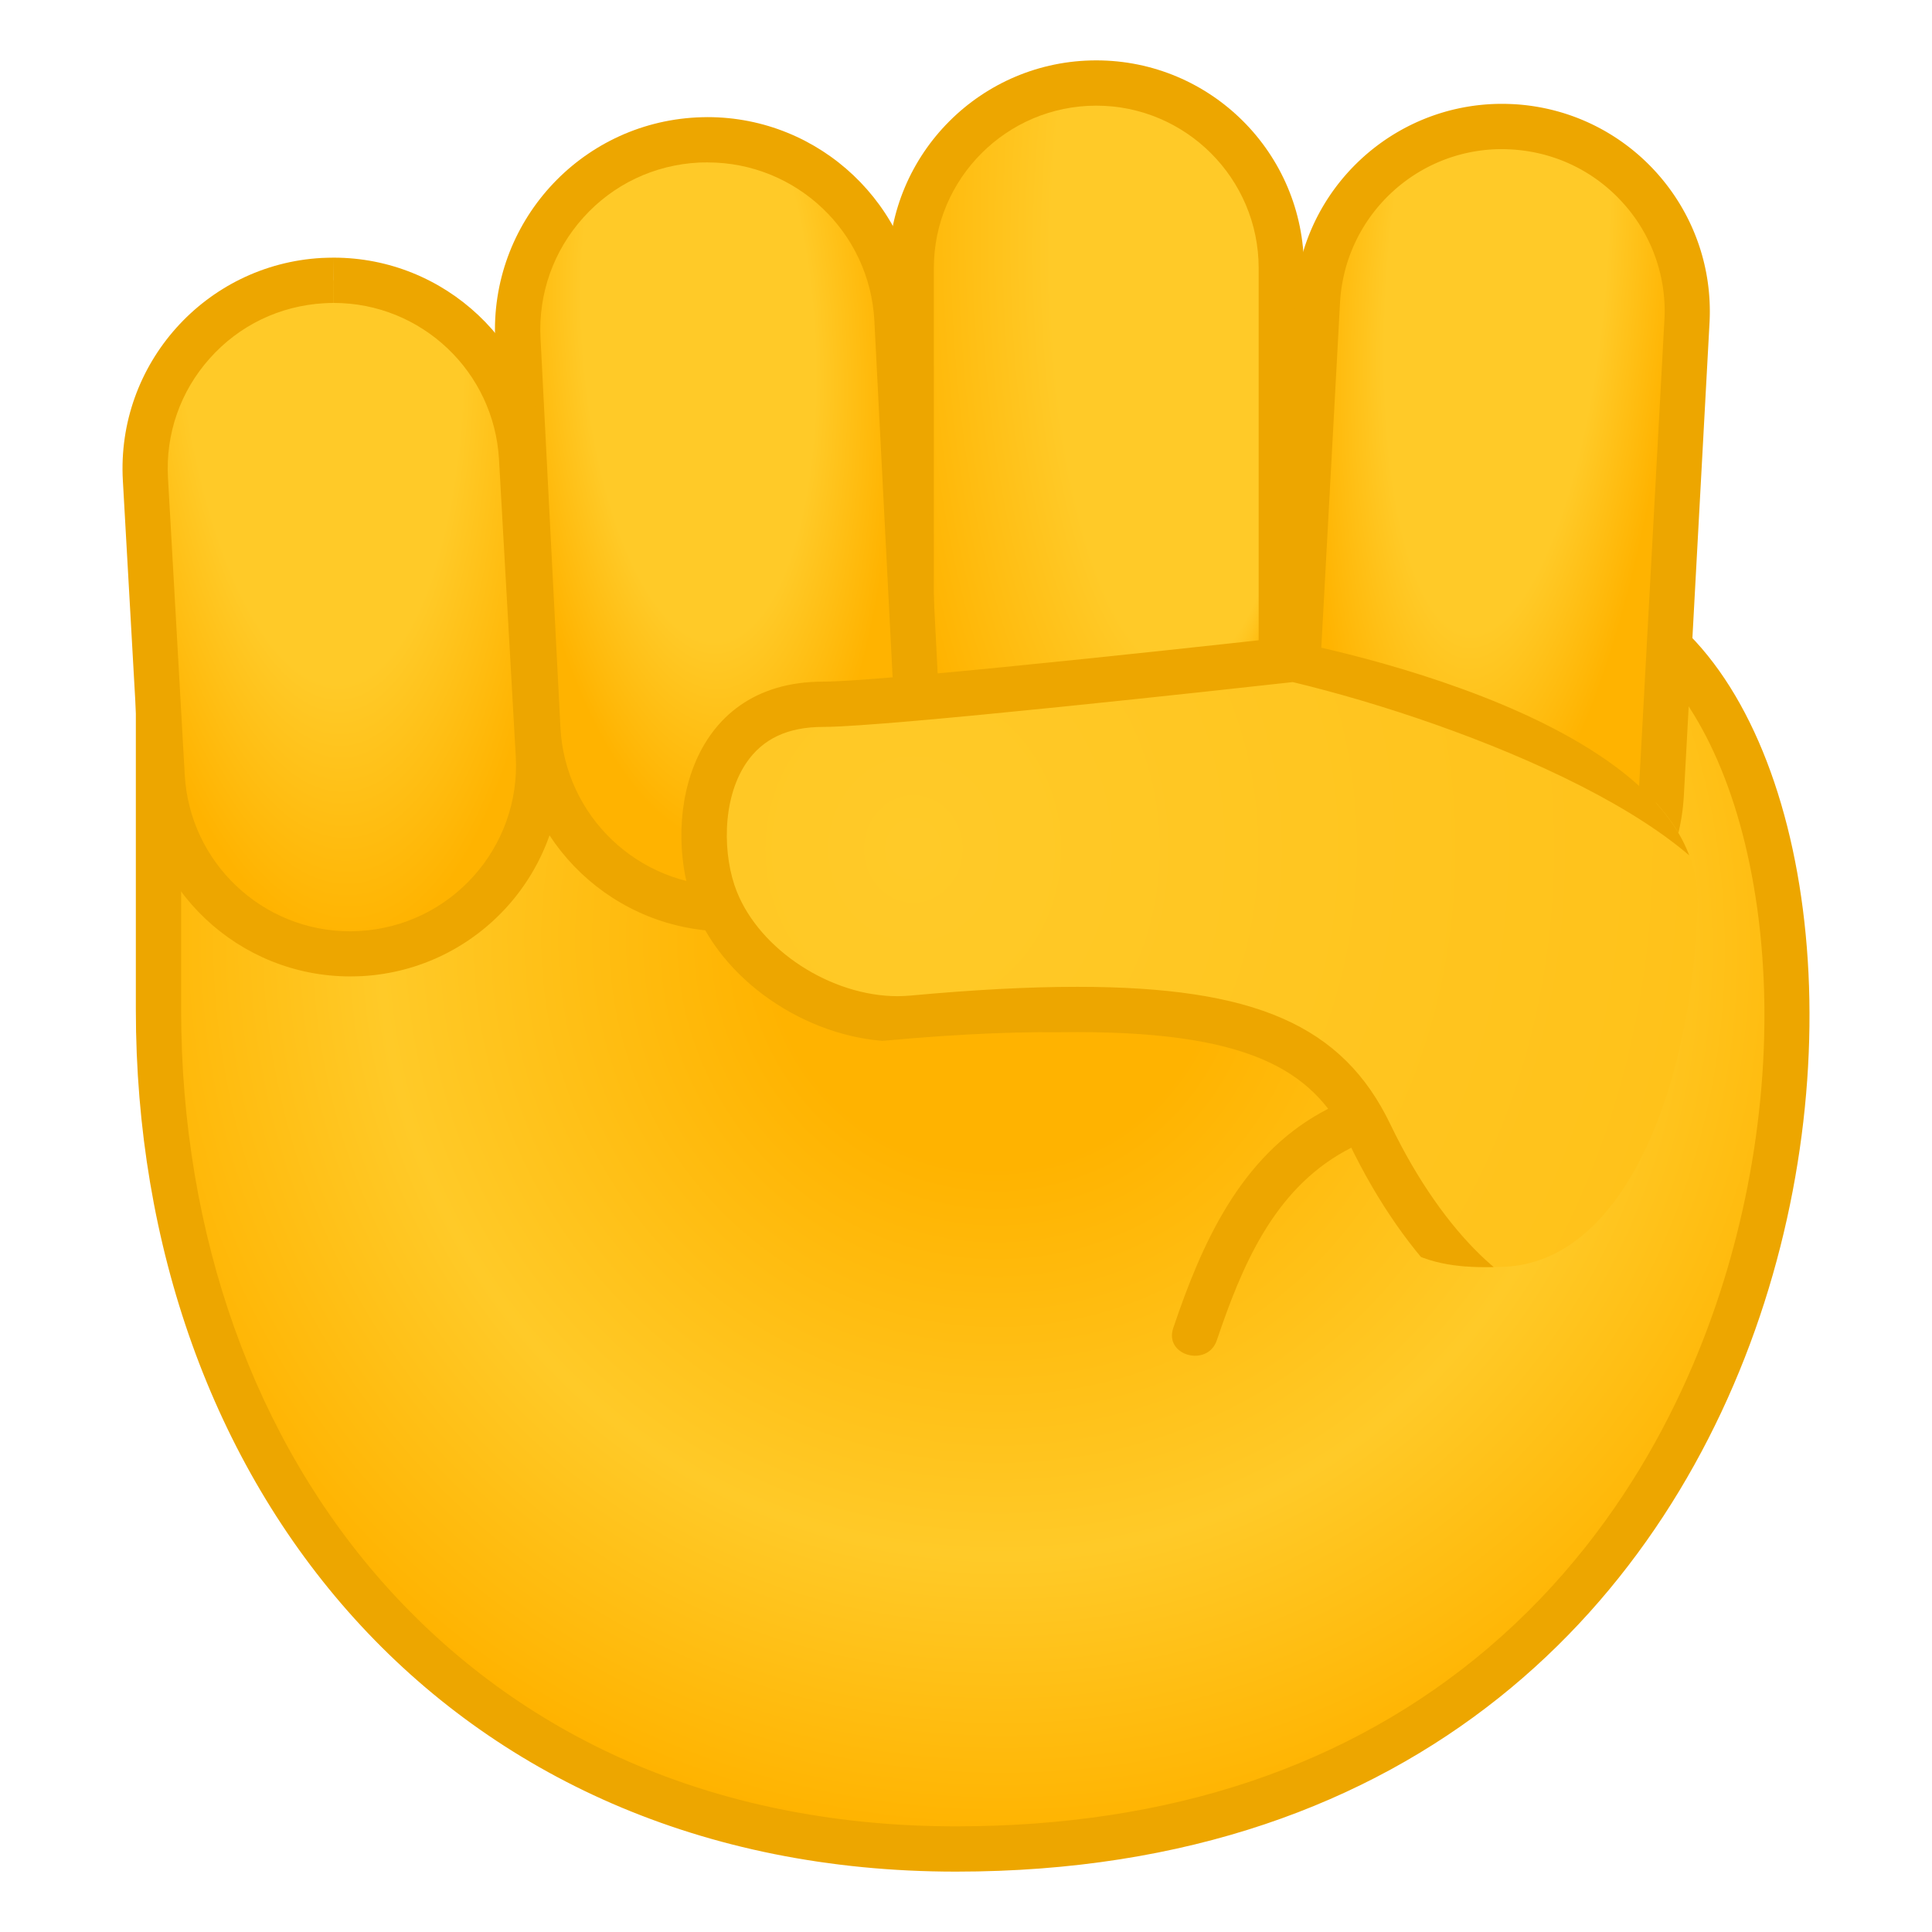 <svg width="128" height="128" xmlns="http://www.w3.org/2000/svg" xmlns:xlink="http://www.w3.org/1999/xlink"><radialGradient id="a" cx="65.853" cy="62.48" gradientTransform="matrix(-.698 .716 -.723 -.705 156.978 59.343)" gradientUnits="userSpaceOnUse" r="59.219"><stop offset=".249" stop-color="#ffb300"/><stop offset=".683" stop-color="#ffca28"/><stop offset="1" stop-color="#ffb300"/></radialGradient><path d="M63.34 122.5c-31.12 0-52.85-22.87-52.85-55.61V35.71c0-2.62 6.47-5.41 24.62-5.41 27.07 0 65.22 6.15 72.88 10.57 9.36 5.41 13.08 24.32 8.29 42.17-3.17 11.87-14.7 39.46-52.94 39.46z" fill="url(#a)"/><path d="M35.12 31.8c26.88 0 64.62 6.03 72.13 10.37 4 2.31 7.16 7.8 8.66 15.05 1.62 7.8 1.24 16.83-1.07 25.43-2.01 7.51-6.47 18.2-16.24 26.53C89.38 117.02 77.52 121 63.34 121c-15.3 0-28.31-5.46-37.65-15.79C16.86 95.44 12 81.83 12 66.89V35.71c0-.78 4.11-3.91 23.12-3.91m0-3C20.18 28.8 9 30.68 9 35.71v31.18C9 98.3 29.48 124 63.34 124c61.43 0 66.24-72.39 45.4-84.43-8.25-4.77-46.93-10.77-73.62-10.77z" fill="#eda600"/><radialGradient id="b" cx="17.07" cy="-32.748" fx="25.956" fy="-74.6" gradientTransform="matrix(.005 1.051 -.336 .002 61.534 -4.15)" gradientUnits="userSpaceOnUse" r="42.785"><stop offset=".599" stop-color="#ffca28"/><stop offset="1" stop-color="#ffb300"/></radialGradient><path d="M72.63 61.38c-6.76 0-12.26-5.5-12.26-12.26V17.76c0-6.76 5.5-12.26 12.26-12.26S84.89 11 84.89 17.76v31.36c0 6.76-5.5 12.26-12.26 12.26z" fill="url(#b)"/><path d="M72.63 7c5.93 0 10.76 4.83 10.76 10.76v31.35c0 5.93-4.83 10.76-10.76 10.76s-10.76-4.83-10.76-10.76V17.76C61.87 11.83 66.7 7 72.63 7m0-3c-7.6 0-13.76 6.16-13.76 13.76v31.35c0 7.6 6.16 13.76 13.76 13.76s13.76-6.16 13.76-13.76V17.76C86.39 10.16 80.23 4 72.63 4z" fill="#eda600"/><radialGradient id="c" cx="111.025" cy="-15.668" gradientTransform="matrix(-.082 1.048 -.315 -.029 103.341 -98.838)" gradientUnits="userSpaceOnUse" r="38.103"><stop offset=".599" stop-color="#ffca28"/><stop offset="1" stop-color="#ffb300"/></radialGradient><path d="M97.84 64.21c-.22 0-.45-.01-.68-.02-3.27-.18-6.28-1.62-8.46-4.06s-3.29-5.58-3.11-8.85l1.7-31.31c.35-6.5 5.73-11.59 12.23-11.59.22 0 .45.01.68.02 3.27.18 6.27 1.62 8.46 4.06s3.29 5.58 3.11 8.85l-1.7 31.31c-.36 6.5-5.73 11.59-12.23 11.59z" fill="url(#c)"/><path d="M99.51 9.88c.2 0 .4.01.6.02 2.87.16 5.51 1.42 7.43 3.56a10.67 10.67 0 0 1 2.73 7.77l-1.7 31.31c-.31 5.71-5.02 10.18-10.73 10.18-.2 0-.4-.01-.6-.02-2.87-.16-5.51-1.42-7.43-3.56a10.67 10.67 0 0 1-2.73-7.77l1.7-31.31c.31-5.71 5.03-10.18 10.73-10.18m0-3c-7.26 0-13.33 5.68-13.73 13.01l-1.7 31.31c-.41 7.59 5.4 14.07 12.99 14.49.25.01.51.02.76.02 7.26 0 13.33-5.68 13.73-13.01l1.7-31.31c.41-7.59-5.4-14.07-12.99-14.49-.25-.01-.5-.02-.76-.02z" fill="#eda600"/><g><radialGradient id="d" cx="-65.014" cy="-38.488" gradientTransform="matrix(.065 1.048 -.397 .027 35.223 91.454)" gradientUnits="userSpaceOnUse" r="32.108"><stop offset=".599" stop-color="#ffca28"/><stop offset="1" stop-color="#ffb300"/></radialGradient><path d="M48.17 60.2c-6.69 0-12.2-5.24-12.55-11.93L34.3 22.48c-.17-3.35.97-6.57 3.22-9.07a12.5 12.5 0 0 1 8.69-4.13c.22-.01.44-.02.65-.02 6.69 0 12.2 5.24 12.55 11.93l1.32 25.79c.35 6.92-4.99 12.85-11.92 13.2-.2.02-.42.02-.64.02z" fill="url(#d)"/><path d="M46.88 7.76v3c5.89 0 10.75 4.62 11.05 10.51l1.32 25.79c.31 6.1-4.4 11.31-10.49 11.63-.19.01-.39.01-.58.01-5.89 0-10.75-4.62-11.05-10.51L35.81 22.4c-.15-2.95.86-5.79 2.84-7.99s4.7-3.49 7.66-3.64c.19-.01.39-.01.58-.01l-.01-3m0 0c-.24 0-.49.01-.73.02-7.76.4-13.73 7.01-13.34 14.78l1.32 25.79c.38 7.52 6.6 13.36 14.04 13.36.24 0 .49-.01.73-.02 7.76-.4 13.73-7.01 13.34-14.78l-1.32-25.79c-.38-7.52-6.6-13.36-14.04-13.36z" fill="#eda600"/></g><g><radialGradient id="e" cx="-91.431" cy="-43.722" gradientTransform="matrix(.057 1.048 -.381 .021 9.682 115.882)" gradientUnits="userSpaceOnUse" r="41.572"><stop offset=".599" stop-color="#ffca28"/><stop offset="1" stop-color="#ffb300"/></radialGradient><path d="M23.19 63.2c-6.61 0-12.08-5.17-12.45-11.78L9.63 31.75c-.39-6.87 4.89-12.78 11.76-13.17.24-.01.48-.02.71-.02 6.61 0 12.08 5.17 12.45 11.78l1.11 19.67a12.4 12.4 0 0 1-3.15 9.02 12.403 12.403 0 0 1-9.32 4.17z" fill="url(#e)"/><path d="M22.11 17.07v3c5.81 0 10.62 4.55 10.95 10.36l1.11 19.67c.34 6.05-4.3 11.24-10.35 11.58-.21.01-.42.02-.63.02-5.81 0-10.62-4.55-10.95-10.36l-1.11-19.67c-.17-2.93.82-5.75 2.77-7.93 1.95-2.19 4.64-3.48 7.57-3.65.21-.01.42-.02.63-.02l.01-3m0 0c-.26 0-.53.01-.8.02-7.71.43-13.61 7.04-13.17 14.75L9.25 51.5c.42 7.44 6.59 13.19 13.95 13.19.26 0 .53-.01.8-.02 7.71-.44 13.61-7.04 13.17-14.75l-1.11-19.67c-.43-7.43-6.59-13.18-13.95-13.18z" fill="#eda600"/></g><path d="M104.72 72.34c-5.7-1.29-11.87-1.58-17.14 1.34-5.42 2.99-7.96 8.7-9.85 14.31-.62 1.83 2.28 2.62 2.89.8 1.65-4.88 3.73-9.89 8.47-12.52 4.55-2.52 9.94-2.15 14.83-1.04 1.88.43 2.68-2.46.8-2.89z" fill="#eda600"/><g><defs><path id="f" d="M52.54 45.16c-9.19 0-10.7 9.57-8.51 15.04s8.73 9.28 14.55 8.75c20.86-1.91 26.1 1.19 28.82 6.83 3.75 7.79 7.6 8.31 12.19 8.15 8.3-.29 12.59-12.59 12.88-24.04.32-12.93-28.63-17.74-28.63-17.74s-26.91 3.01-31.3 3.01z"/></defs><clipPath id="g"><use xlink:href="#f" overflow="visible"/></clipPath><g clip-path="url(#g)"><radialGradient id="h" cx="-18.256" cy="205.46" gradientTransform="matrix(.796 0 0 .869 75.045 -122.296)" gradientUnits="userSpaceOnUse" r="188.687"><stop offset="0" stop-color="#ffca28"/><stop offset="1" stop-color="#ffb300"/></radialGradient><path d="M103.33 87.58c-3.91-.07-9.08-5.19-12.58-12.46-2.38-4.95-6.59-8.25-19.4-8.25-3.15 0-6.72.19-10.91.57-.32.03-.64.04-.96.04-5.07 0-10.26-3.38-12.06-7.86-1.1-2.74-1.19-7.03.77-9.93 1.37-2.02 3.5-3.05 6.34-3.05 4.24 0 28.27-2.66 31.2-2.99 8.7 2.06 30.62 9.27 31.54 18.85.98 10.23-.34 17.41-3.91 21.34-2.27 2.5-5.43 3.72-9.65 3.72l-.38.02z" fill="url(#h)"/><path d="M85.65 45.19c11.47 2.75 29.4 9.78 30.13 17.48.94 9.79-.25 16.58-3.53 20.19-1.97 2.17-4.77 3.23-8.54 3.23h-.35c-2.84-.05-7.62-4.05-11.25-11.61-3.15-6.55-8.97-9.1-20.75-9.1-3.19 0-6.81.19-11.05.58-.27.02-.55.04-.83.04-4.42 0-9.11-3.04-10.66-6.92-.93-2.31-1.03-6.09.62-8.53 1.09-1.61 2.76-2.39 5.1-2.39 4.22 0 27.24-2.54 31.11-2.97m.18-3.04s-26.9 3.01-31.29 3.01c-9.19 0-10.7 9.57-8.51 15.04 2.06 5.13 7.93 8.8 13.45 8.8.37 0 .74-.02 1.1-.05 4.19-.38 7.74-.57 10.78-.57 12.09 0 15.87 2.89 18.04 7.4 3.75 7.79 9.31 13.23 13.9 13.31h.41c15.26 0 16.15-15.32 15.06-26.7-1.23-12.89-32.94-20.24-32.94-20.24z" fill="#eda600"/></g></g></svg>